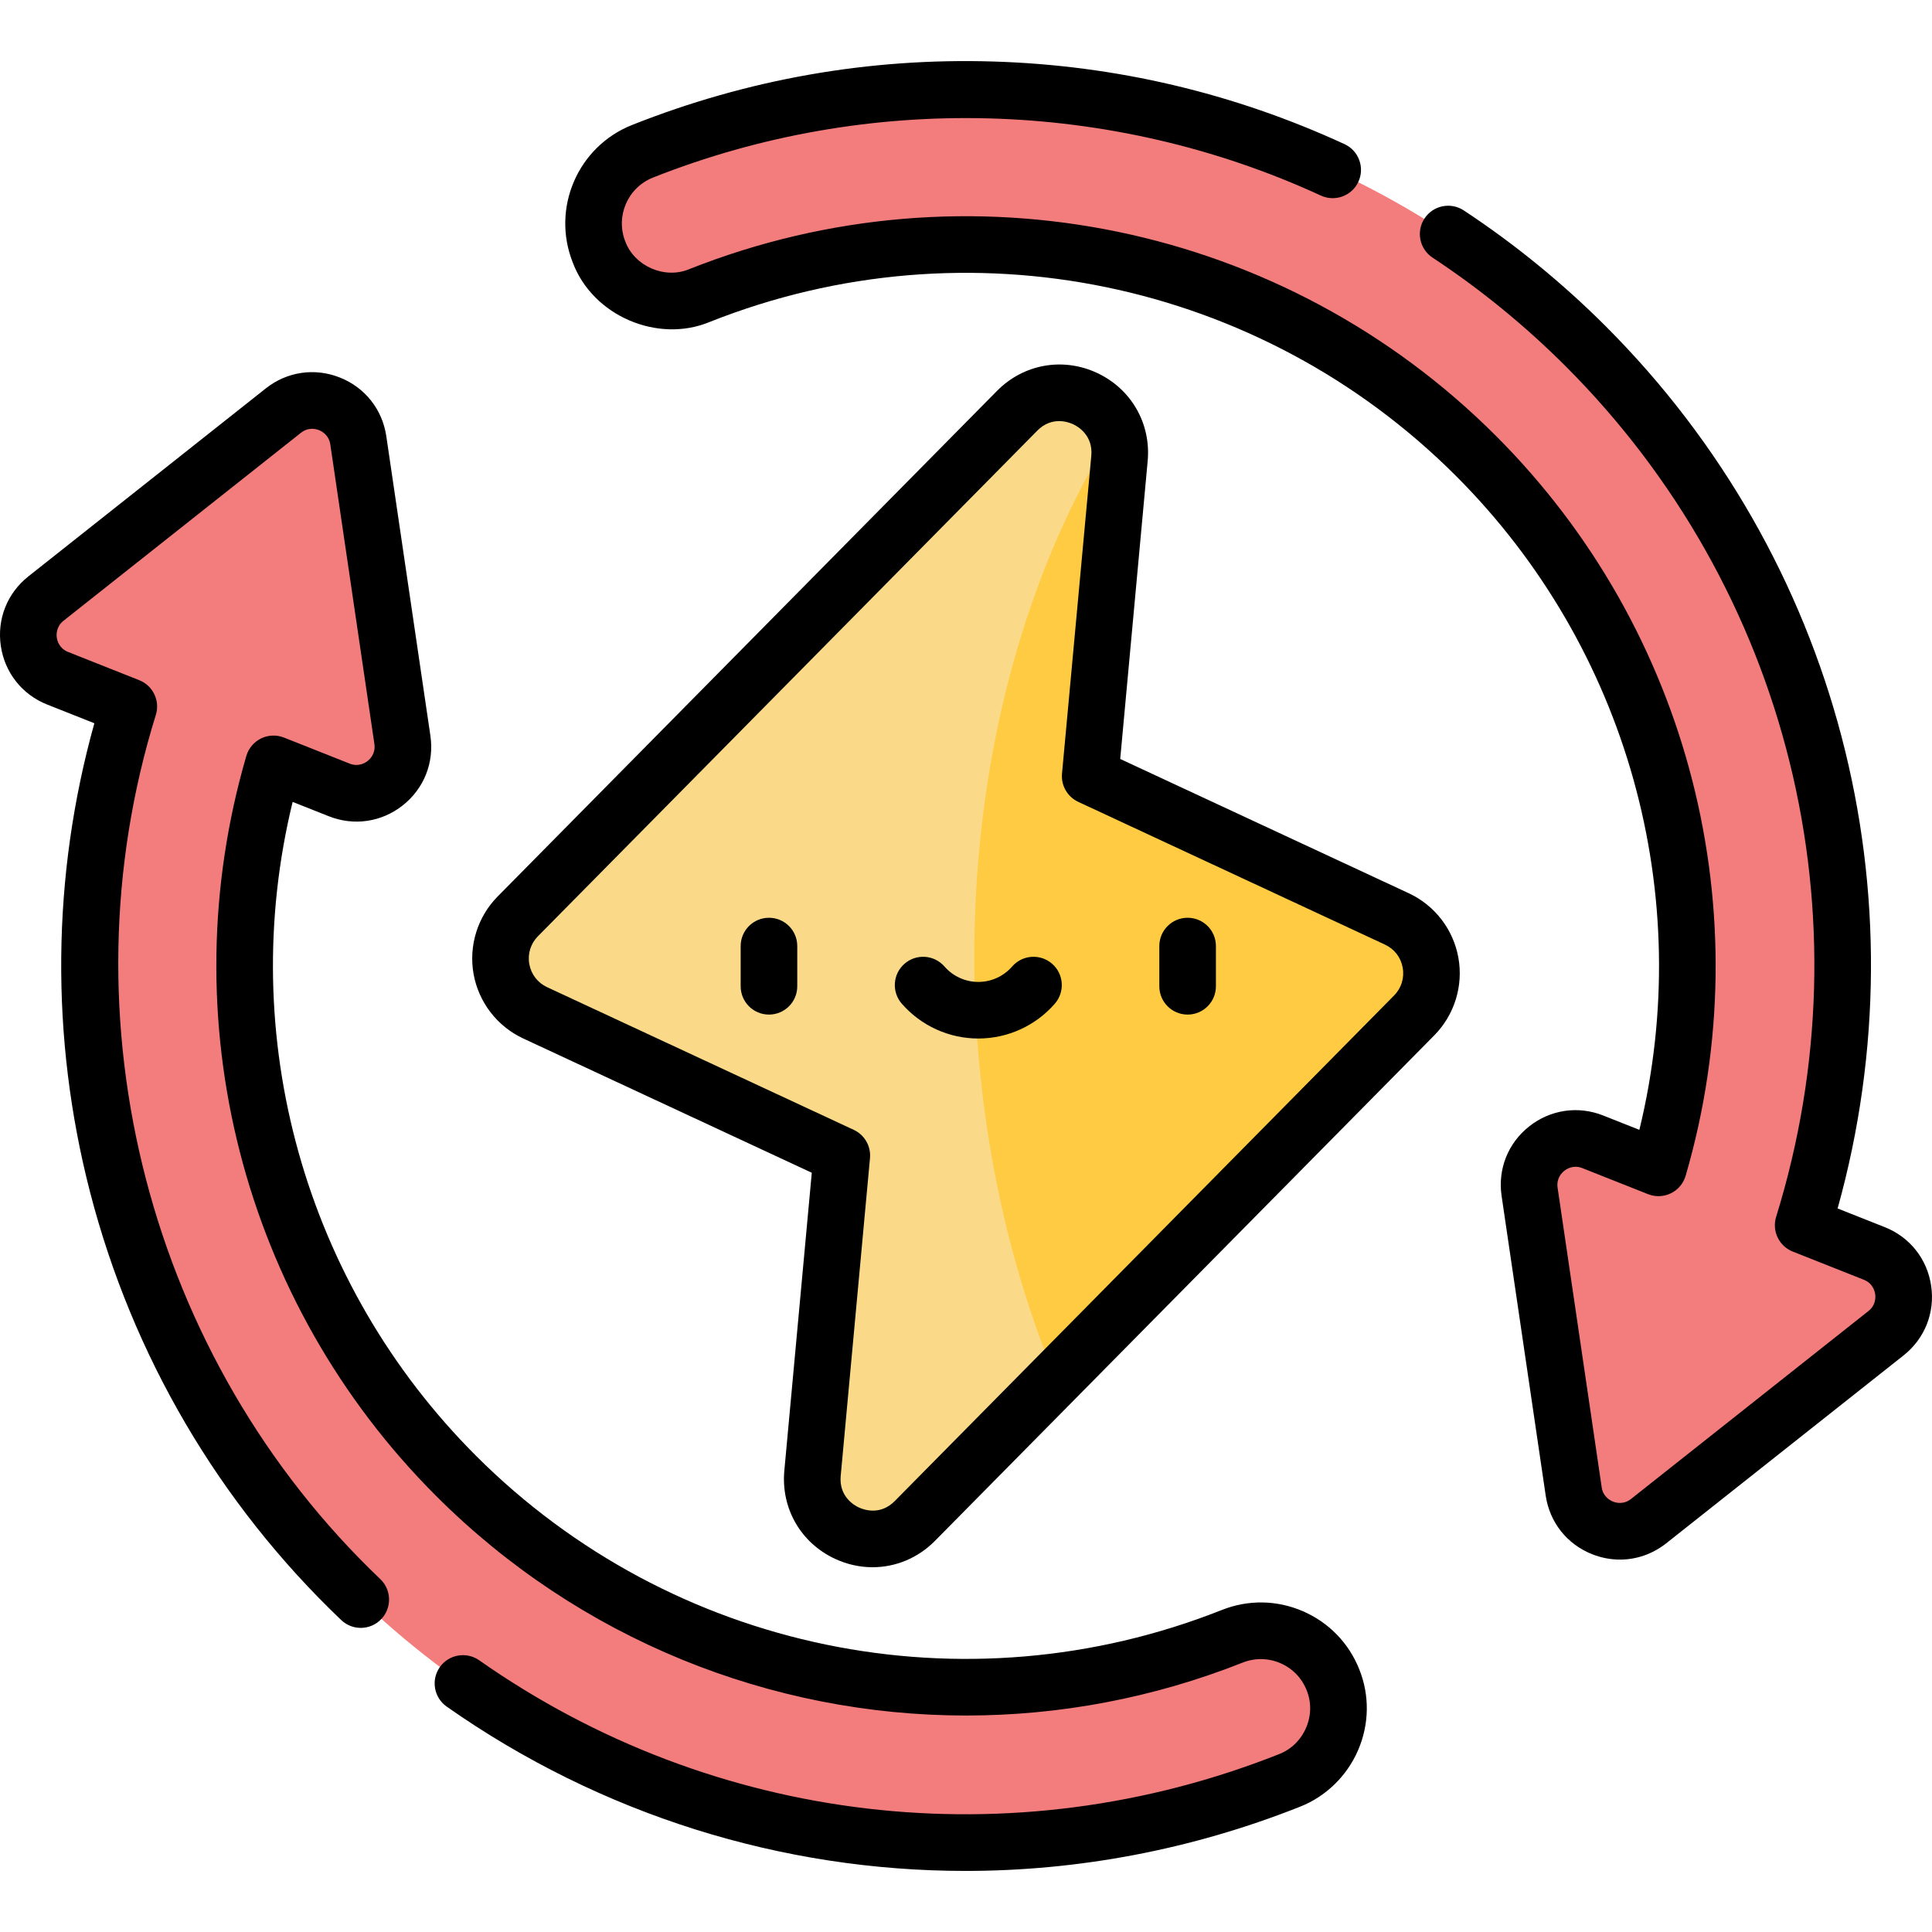 <svg width="62" height="62" viewBox="0 0 62 62" fill="none" xmlns="http://www.w3.org/2000/svg">
<g clip-path="url(#clip0_4675_6987)">
<path d="M45.384 32.59L33.877 44.239C28.036 35.992 28.947 21.169 35.775 13.758C35.9 14.039 35.958 14.362 35.925 14.715L35.049 24.235C35.011 24.642 35.234 25.029 35.605 25.202L44.825 29.492C46.033 30.054 46.318 31.642 45.384 32.59Z" fill="#FFCB43"/>
<path d="M33.877 44.239L29.36 48.813C28.09 50.099 25.909 49.083 26.075 47.285L26.951 37.766C26.989 37.358 26.766 36.971 26.395 36.798L17.175 32.508C15.967 31.946 15.682 30.358 16.617 29.41L32.64 13.187C33.661 12.154 35.269 12.607 35.775 13.757C30.362 22.4 29.942 34.754 33.877 44.239Z" fill="#FAD989"/>
<path d="M41.38 57.142C40.461 57.506 39.532 57.82 38.595 58.081C37.428 58.41 36.248 58.66 35.064 58.832C33.648 58.832 32.882 57.354 32.882 56.194C32.882 55.25 33.414 54.281 34.551 53.876C35.387 53.745 36.221 53.569 37.047 53.344C37.888 53.118 38.722 52.84 39.545 52.515C40.823 52.007 42.27 52.633 42.776 53.911C43.292 55.198 42.633 56.654 41.38 57.142Z" fill="#F37C7C"/>
<path d="M35.064 58.832C26.396 60.1 17.487 57.259 11.114 50.886C3.688 43.461 1.06 32.594 4.133 22.676L1.852 21.771C0.782 21.348 0.574 19.926 1.475 19.212L9.093 13.181C9.995 12.467 11.331 12.997 11.498 14.134L12.913 23.748C13.081 24.885 11.954 25.777 10.885 25.354L8.777 24.518C6.425 32.58 8.616 41.348 14.634 47.366C19.93 52.661 27.353 54.994 34.552 53.876C33.86 54.411 33.415 55.25 33.415 56.194C33.415 57.354 34.088 58.356 35.064 58.832Z" fill="#F37C7C"/>
<path d="M60.525 42.789L52.907 48.819C52.005 49.533 50.669 49.003 50.502 47.866L49.086 38.252C48.919 37.115 50.045 36.223 51.115 36.647L53.223 37.482C55.575 29.42 53.384 20.653 47.366 14.634C44.467 11.735 40.928 9.724 37.139 8.68C36.264 8.44 35.375 8.25 34.478 8.115C33.3 7.66 32.882 6.829 32.882 5.919C32.882 4.729 33.474 3.482 35.144 3.18C36.289 3.351 37.421 3.592 38.537 3.902C43.112 5.174 47.381 7.61 50.886 11.114C58.311 18.54 60.94 29.407 57.867 39.324L60.148 40.229C61.218 40.653 61.426 42.074 60.525 42.789Z" fill="#F37C7C"/>
<path d="M34.478 8.115C30.502 7.509 26.357 7.938 22.454 9.485C21.177 9.993 19.73 9.367 19.224 8.089C18.716 6.812 19.341 5.365 20.62 4.858C25.333 2.989 30.34 2.463 35.144 3.18C34.124 3.639 33.415 4.665 33.415 5.855C33.415 6.764 33.829 7.577 34.478 8.115Z" fill="#F37C7C"/>
<path d="M28.002 50.294C27.596 50.294 27.186 50.206 26.796 50.024C25.697 49.513 25.059 48.403 25.17 47.196L26.051 37.635L16.791 33.326C15.957 32.938 15.362 32.166 15.198 31.26C15.036 30.354 15.324 29.423 15.971 28.768L31.994 12.545C32.845 11.683 34.105 11.456 35.204 11.967C36.302 12.479 36.941 13.588 36.83 14.795L35.949 24.356L45.208 28.665C46.043 29.053 46.638 29.826 46.801 30.732C46.964 31.637 46.675 32.569 46.029 33.224L30.006 49.446C29.457 50.002 28.738 50.294 28.002 50.294ZM33.987 13.514C33.775 13.514 33.522 13.582 33.286 13.822L17.263 30.045C17.028 30.283 16.927 30.609 16.986 30.939C17.046 31.268 17.254 31.538 17.558 31.68L27.398 36.258C27.745 36.42 27.954 36.783 27.919 37.165L26.979 47.363C26.918 48.024 27.41 48.307 27.562 48.377C27.715 48.448 28.247 48.643 28.714 48.17L44.737 31.947C44.972 31.709 45.073 31.383 45.014 31.053C44.955 30.723 44.746 30.453 44.442 30.312L34.603 25.733C34.255 25.571 34.046 25.208 34.081 24.826L35.021 14.629C35.082 13.968 34.59 13.685 34.438 13.614C34.362 13.579 34.194 13.514 33.987 13.514Z" fill="black"/>
<path d="M24.677 32.559C24.176 32.559 23.769 32.153 23.769 31.651V30.36C23.769 29.858 24.176 29.452 24.677 29.452C25.179 29.452 25.585 29.858 25.585 30.36V31.651C25.585 32.153 25.179 32.559 24.677 32.559Z" fill="black"/>
<path d="M38.112 32.559C37.611 32.559 37.204 32.153 37.204 31.651V30.36C37.204 29.858 37.611 29.452 38.112 29.452C38.614 29.452 39.02 29.858 39.02 30.36V31.651C39.02 32.153 38.614 32.559 38.112 32.559Z" fill="black"/>
<path d="M31.395 33.327C30.454 33.327 29.559 32.92 28.939 32.209C28.61 31.831 28.649 31.257 29.027 30.928C29.405 30.598 29.979 30.638 30.309 31.016C30.583 31.331 30.979 31.511 31.395 31.511C31.811 31.511 32.207 31.331 32.481 31.016C32.811 30.638 33.384 30.598 33.763 30.928C34.141 31.257 34.18 31.831 33.851 32.209C33.231 32.92 32.336 33.327 31.395 33.327Z" fill="black"/>
<path d="M30.983 60.04C25.112 60.04 19.3 58.252 14.335 54.767C13.925 54.479 13.825 53.913 14.113 53.502C14.402 53.092 14.968 52.993 15.379 53.281C22.899 58.558 32.494 59.684 41.045 56.293C41.436 56.141 41.742 55.842 41.912 55.451C42.081 55.061 42.089 54.632 41.933 54.244C41.776 53.848 41.477 53.54 41.09 53.373C40.702 53.205 40.272 53.199 39.88 53.354C36.998 54.497 33.987 55.053 31.003 55.053C24.739 55.053 18.593 52.605 13.992 48.003C7.778 41.789 5.446 32.691 7.905 24.259C7.977 24.014 8.149 23.81 8.378 23.697C8.608 23.585 8.874 23.575 9.112 23.669L11.22 24.505C11.504 24.617 11.719 24.483 11.799 24.42C11.879 24.357 12.059 24.177 12.015 23.876L10.6 14.262C10.555 13.96 10.331 13.841 10.236 13.803C10.142 13.766 9.896 13.699 9.657 13.889L2.039 19.92C1.8 20.109 1.809 20.363 1.823 20.464C1.838 20.564 1.903 20.81 2.187 20.923L4.468 21.828C4.91 22.003 5.142 22.488 5.001 22.942C1.959 32.721 4.786 43.607 12.204 50.675C12.567 51.021 12.581 51.595 12.235 51.959C11.889 52.322 11.314 52.336 10.951 51.99C7.033 48.257 4.246 43.507 2.889 38.252C1.609 33.293 1.659 28.11 3.028 23.21L1.517 22.611C0.71 22.291 0.153 21.587 0.026 20.728C-0.1 19.869 0.231 19.035 0.912 18.496L8.53 12.464C9.211 11.925 10.099 11.795 10.906 12.115C11.713 12.435 12.27 13.139 12.397 13.998L13.812 23.611C13.938 24.47 13.608 25.305 12.927 25.844C12.246 26.383 11.358 26.514 10.551 26.194L9.391 25.734C7.559 33.251 9.768 41.211 15.277 46.719C21.557 52.999 30.951 54.941 39.211 51.666C40.054 51.331 40.977 51.345 41.81 51.705C42.643 52.065 43.286 52.728 43.621 53.571C43.957 54.41 43.942 55.336 43.579 56.174C43.22 57.001 42.539 57.661 41.71 57.983C38.235 59.361 34.597 60.04 30.983 60.04Z" fill="black"/>
<path d="M51.986 50.049C51.687 50.049 51.385 49.992 51.094 49.877C50.286 49.556 49.729 48.853 49.603 47.994L48.188 38.38C48.061 37.521 48.392 36.686 49.073 36.147C49.754 35.609 50.642 35.478 51.449 35.798L52.609 36.258C54.44 28.741 52.231 20.781 46.723 15.272C40.443 8.992 31.048 7.051 22.789 10.326C21.106 11.034 19.017 10.131 18.379 8.42C17.689 6.679 18.543 4.7 20.285 4.01C23.998 2.537 27.899 1.852 31.882 1.974C35.799 2.094 39.59 2.986 43.148 4.626C43.603 4.836 43.802 5.376 43.593 5.831C43.383 6.287 42.843 6.486 42.388 6.276C35.66 3.175 27.848 2.965 20.954 5.699C20.144 6.02 19.746 6.94 20.067 7.751C20.364 8.547 21.336 8.967 22.119 8.637C31.053 5.095 41.214 7.195 48.007 13.988C54.221 20.202 56.554 29.301 54.094 37.732C54.022 37.978 53.851 38.182 53.621 38.294C53.391 38.406 53.125 38.417 52.887 38.322L50.779 37.486C50.496 37.374 50.28 37.509 50.2 37.572C50.121 37.635 49.941 37.814 49.985 38.115L51.4 47.729C51.444 48.031 51.669 48.151 51.763 48.188C51.858 48.226 52.103 48.292 52.342 48.103L59.961 42.072C60.2 41.882 60.191 41.628 60.176 41.528C60.161 41.427 60.096 41.181 59.813 41.069L57.531 40.164C57.09 39.989 56.858 39.504 56.998 39.051C59.996 29.377 57.408 18.917 50.243 11.753C48.941 10.451 47.505 9.278 45.973 8.268C45.554 7.992 45.439 7.429 45.715 7.01C45.991 6.592 46.554 6.476 46.973 6.752C48.607 7.829 50.139 9.08 51.528 10.468C58.971 17.912 61.784 28.691 58.971 38.781L60.483 39.38C61.29 39.7 61.847 40.404 61.973 41.263C62.1 42.122 61.769 42.957 61.088 43.496L53.47 49.527C53.035 49.871 52.515 50.049 51.986 50.049Z" fill="black"/>
</g>
<defs>
<clipPath id="clip0_4675_6987">
<rect width="62" height="62" fill="white"/>
</clipPath>
</defs>
</svg>
